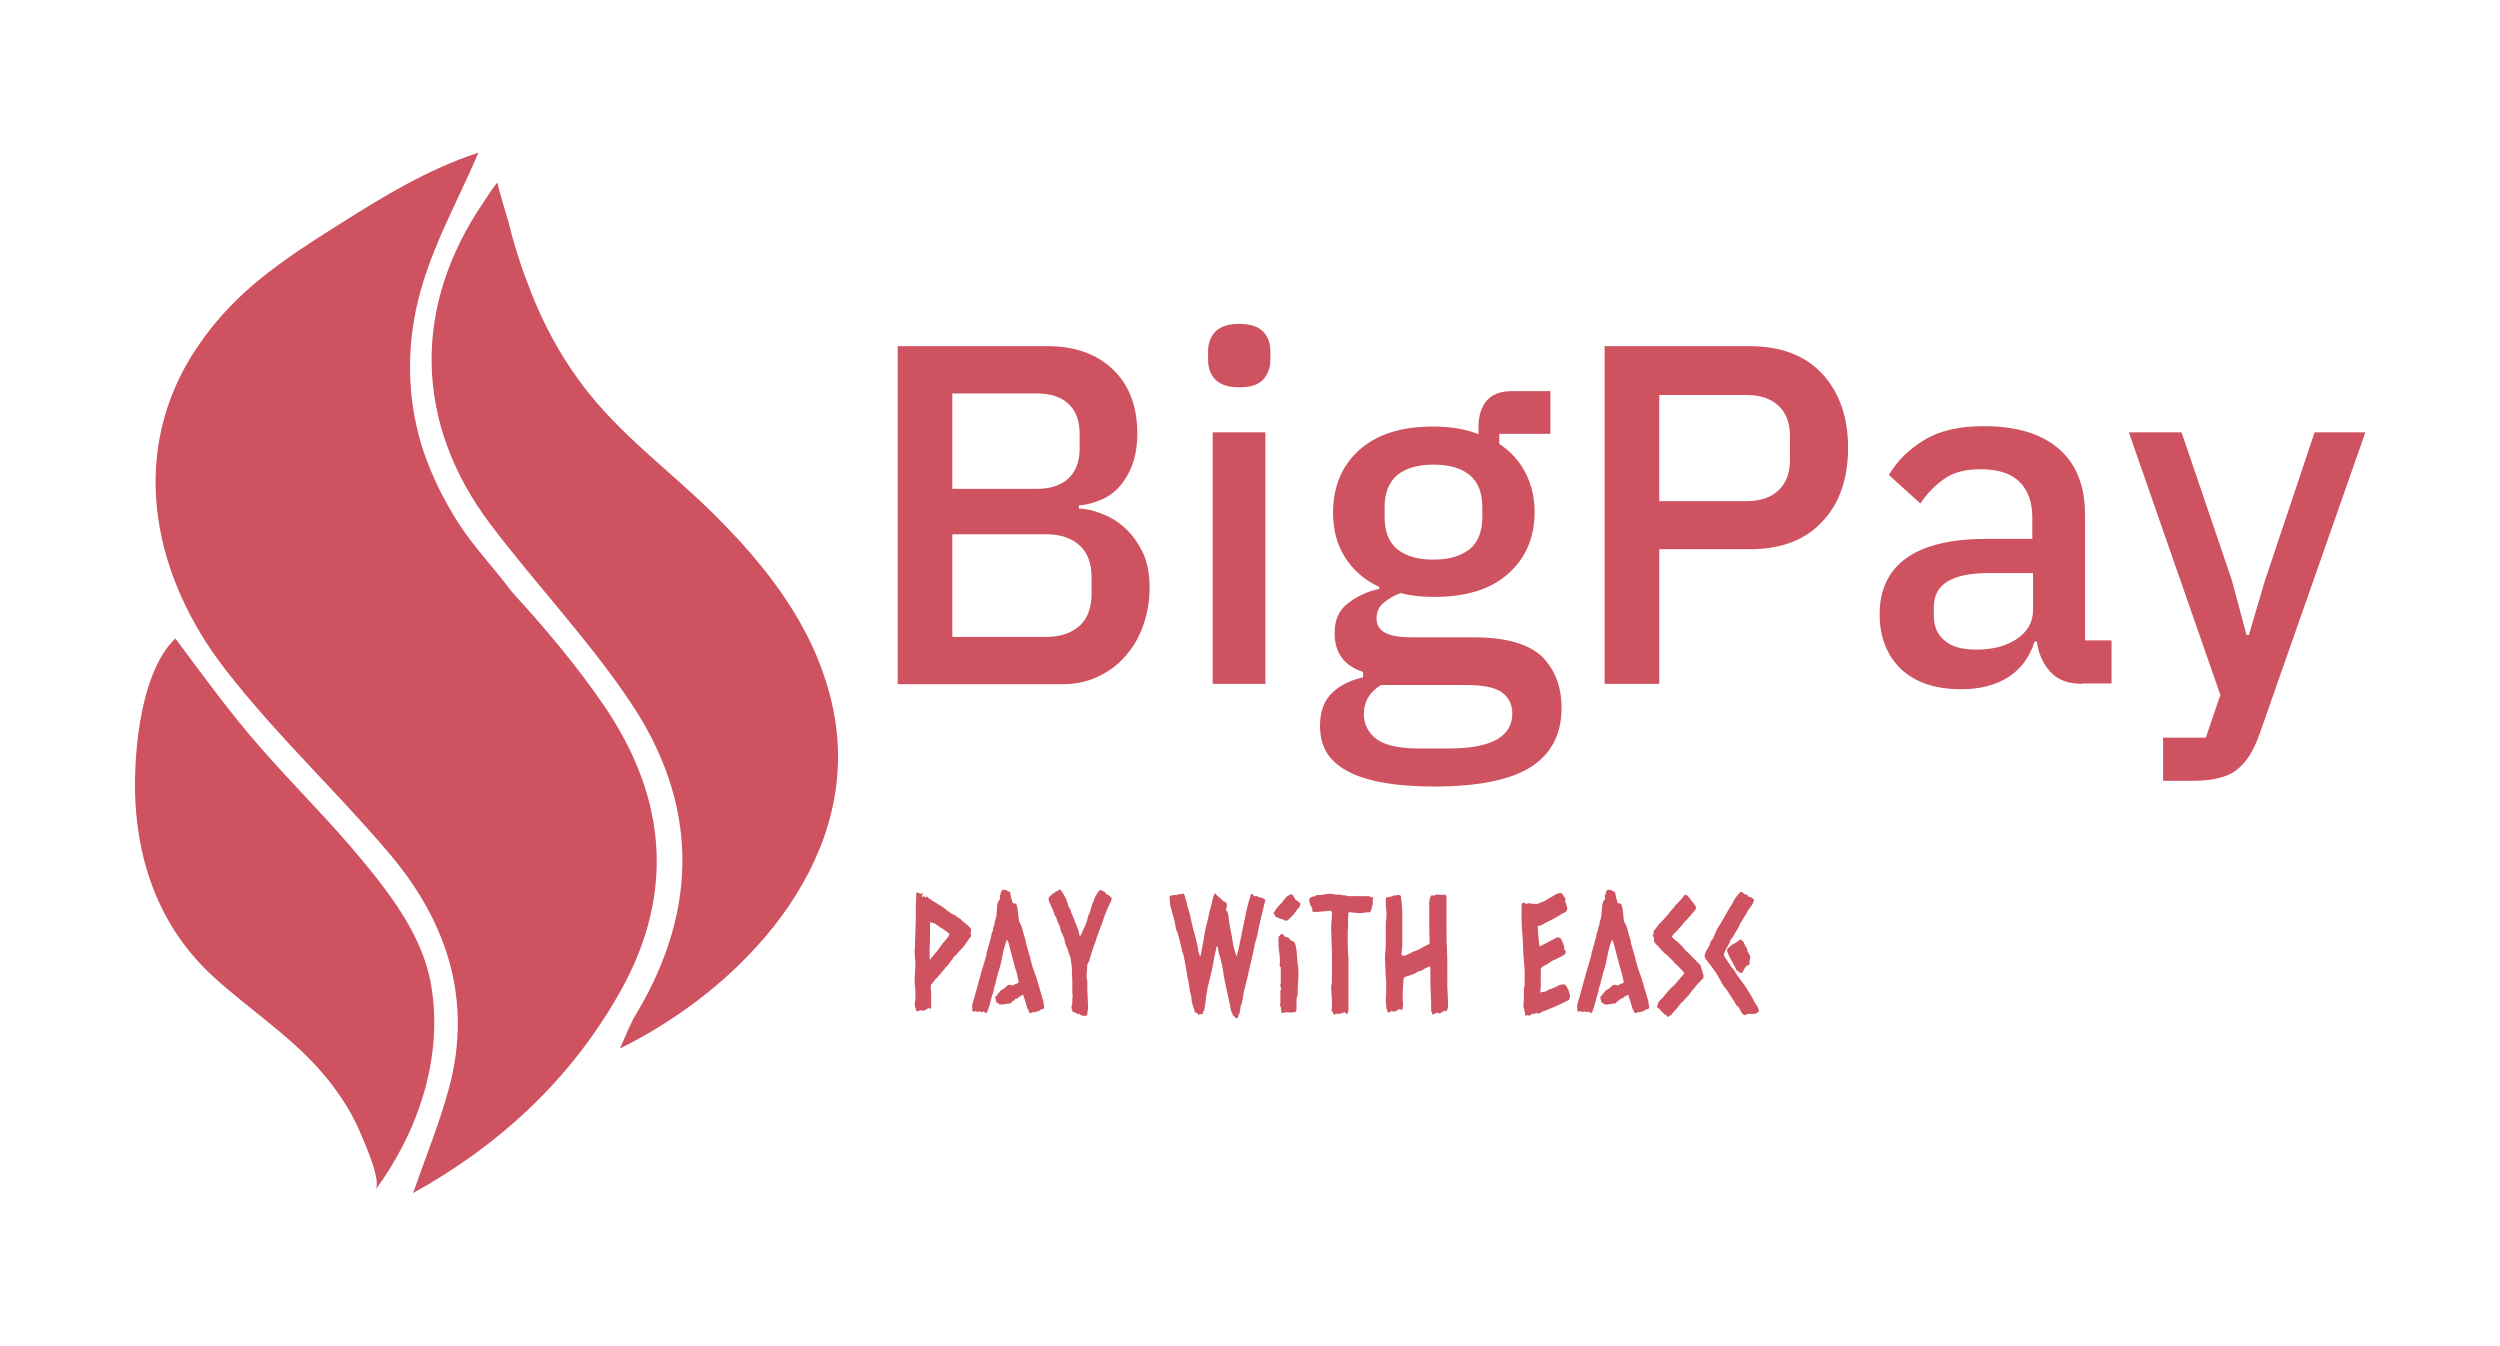 <?xml version="1.0" encoding="utf-8"?>
<!-- Generator: Adobe Illustrator 23.0.0, SVG Export Plug-In . SVG Version: 6.00 Build 0)  -->
<svg version="1.1" id="Layer_1" xmlns="http://www.w3.org/2000/svg" xmlns:xlink="http://www.w3.org/1999/xlink" x="0px" y="0px"
	 viewBox="0 0 65 35" style="enable-background:new 0 0 65 35;" xml:space="preserve">
<style type="text/css">
	.st0{fill:#CE5260;}
</style>
<g>
	<g>
		<path class="st0" d="M10.74,31.02c0.32-0.92,0.69-1.82,0.94-2.75c0.61-2.3-0.07-4.32-1.55-6.07c-1.38-1.63-2.96-3.1-4.26-4.78
			c-1.85-2.37-2.54-5.47-0.9-8.15c0.3-0.48,0.65-0.93,1.05-1.34C6.83,7.1,7.82,6.46,8.81,5.84c1.15-0.73,2.33-1.45,3.63-1.87
			c-0.58,1.36-1.33,2.64-1.63,4.11c-0.25,1.23-0.19,2.49,0.21,3.68c0.22,0.64,0.52,1.24,0.88,1.81c0.42,0.66,0.95,1.2,1.41,1.82
			c0.85,0.93,1.68,1.91,2.39,2.95c1.69,2.47,1.86,5.05,0.3,7.66C14.73,28.16,12.94,29.8,10.74,31.02z"/>
		<path class="st0" d="M14.85,9.6c0.15,0.22,0.31,0.44,0.48,0.65c1.01,1.25,2.34,2.19,3.45,3.34c1.12,1.14,2.14,2.46,2.65,3.99
			c0.13,0.38,0.23,0.78,0.29,1.18c0.57,3.75-2.47,6.96-5.6,8.5c0.14-0.31,0.26-0.64,0.44-0.93c1.63-2.74,1.58-5.48-0.18-8.09
			c-1.09-1.62-2.45-3.05-3.63-4.61c-1.99-2.64-2.03-5.68-0.16-8.4c0.11-0.16,0.22-0.35,0.35-0.49c-0.03,0.03,0.27,0.98,0.28,1.03
			c0.13,0.53,0.29,1.06,0.49,1.57C14,8.14,14.38,8.9,14.85,9.6z"/>
		<path class="st0" d="M9.76,30.94c0.18-0.24-0.34-1.37-0.45-1.62c-0.24-0.53-0.57-1.01-0.95-1.45c-0.83-0.96-1.92-1.65-2.85-2.51
			c-1.21-1.12-1.83-2.6-1.97-4.23c-0.11-1.22,0.05-3.61,1.02-4.53c0.71,0.95,1.4,1.91,2.19,2.81c0.87,1,1.83,1.94,2.67,2.96
			c0.78,0.94,1.58,2.01,1.79,3.24C11.53,27.5,10.87,29.43,9.76,30.94z"/>
	</g>
	<g>
		<path class="st0" d="M23.98,23.32c0.01,0,0.02-0.01,0.02-0.01c0.01-0.01,0.01-0.01,0.02-0.01c0.01,0,0.01,0.01,0.02,0.02
			c0,0.01,0.01,0.02,0.02,0.02c0.01-0.01,0.01-0.01,0.02-0.02c0.01-0.01,0.01-0.01,0.02-0.01c0.02,0.01,0.04,0.02,0.04,0.04
			c0.01,0.01,0.02,0.01,0.03,0.02c0.01,0.01,0.02,0.01,0.03,0.01c0,0.01,0.01,0.02,0.02,0.02c0.01,0.01,0.01,0.01,0.02,0.02
			c0.02,0.01,0.05,0.02,0.09,0.05c0.04,0.02,0.07,0.04,0.09,0.06c0.02,0.01,0.05,0.03,0.07,0.04c0.02,0.01,0.04,0.03,0.07,0.05
			c0.02,0.01,0.04,0.03,0.06,0.05c0.02,0.02,0.04,0.03,0.07,0.04c0.02,0.03,0.05,0.05,0.08,0.06c0.03,0.01,0.06,0.02,0.09,0.05
			c0.02,0.01,0.04,0.03,0.06,0.04c0.02,0.02,0.04,0.03,0.06,0.04c0.01,0.01,0.02,0.02,0.03,0.03c0.01,0.01,0.02,0.02,0.03,0.03
			c0.05,0.03,0.07,0.05,0.08,0.07c0.01,0.01,0.02,0.01,0.03,0.02c0.01,0.01,0.03,0.02,0.04,0.04c0.01,0.01,0.03,0.02,0.04,0.04
			c0.01,0.01,0.02,0.02,0.02,0.04c-0.01,0.02-0.01,0.04-0.01,0.06c0,0.02,0,0.03-0.01,0.04c0.01,0.02,0.02,0.04,0.02,0.06
			c-0.01,0.03-0.03,0.06-0.06,0.08c-0.01,0.02-0.02,0.04-0.03,0.05c-0.01,0.01-0.02,0.03-0.03,0.05c-0.02,0.01-0.03,0.02-0.03,0.03
			c0,0.01-0.01,0.02-0.01,0.02c-0.04,0.06-0.08,0.1-0.12,0.14c-0.04,0.04-0.07,0.08-0.11,0.13c-0.02,0.01-0.04,0.03-0.06,0.05
			c-0.02,0.02-0.03,0.04-0.04,0.07c-0.02,0.02-0.04,0.04-0.05,0.06c-0.02,0.02-0.04,0.04-0.05,0.06c0,0.01-0.01,0.02-0.02,0.03
			c-0.01,0.01-0.02,0.02-0.02,0.03c-0.03,0.01-0.05,0.03-0.06,0.06c-0.02,0.02-0.04,0.05-0.06,0.06l-0.02,0.04
			c-0.01,0.01-0.02,0.01-0.03,0.03c-0.01,0.01-0.03,0.03-0.04,0.04c-0.01,0.02-0.02,0.03-0.03,0.04c-0.01,0.01-0.01,0.02-0.02,0.03
			c-0.01,0-0.02,0.01-0.03,0.02c-0.01,0.01-0.03,0.03-0.04,0.05c-0.01,0.02-0.03,0.03-0.04,0.05c-0.01,0.02-0.02,0.03-0.02,0.03
			l-0.03,0.03c0,0.07,0,0.15,0.01,0.22c0,0.08,0,0.15,0,0.22v0.14l-0.02,0.04c-0.01,0-0.02,0-0.03-0.01
			c-0.01-0.01-0.01-0.01-0.02-0.01c-0.01,0-0.02,0.01-0.03,0.02c-0.01,0.01-0.02,0.02-0.02,0.02c-0.02,0-0.03,0.01-0.04,0.01
			c-0.01,0.01-0.02,0.01-0.03,0.02c-0.01-0.01-0.03-0.01-0.04-0.01c-0.03,0.01-0.04,0.01-0.04,0c0-0.01,0-0.01-0.02-0.01
			c-0.02,0.02-0.03,0.03-0.03,0.03c-0.01,0-0.02,0-0.03,0c-0.01,0-0.02,0-0.03,0c-0.01-0.02-0.02-0.04-0.02-0.07
			c-0.01-0.02-0.02-0.05-0.03-0.07c0.01-0.03,0.01-0.05,0-0.06c0.01-0.03,0.02-0.06,0.02-0.1c0-0.04,0-0.07,0-0.11
			c0-0.02,0-0.04,0-0.06c0-0.02,0-0.04,0-0.05c0-0.03,0-0.07-0.01-0.1c0-0.03-0.01-0.07-0.01-0.11c0-0.08,0-0.17,0.01-0.25
			c0-0.08,0.01-0.17,0.01-0.25c0-0.05,0-0.09-0.01-0.14c0-0.05-0.01-0.1-0.01-0.14c0-0.03,0-0.06,0-0.08c0-0.03,0-0.05,0.01-0.08
			c0-0.13,0-0.25,0.01-0.37c0-0.12,0.01-0.23,0.01-0.35c0-0.04,0-0.07,0-0.11c0-0.03,0-0.07,0-0.11c0-0.02,0-0.04,0-0.06
			c0-0.02,0-0.04,0-0.06c0.01-0.09,0.01-0.17,0.01-0.26l0-0.07c0.01-0.02,0.02-0.02,0.04-0.02c0.03,0,0.04,0.01,0.06,0.03
			c0.02,0,0.03-0.01,0.05-0.01c0.01,0,0.03-0.01,0.04-0.01C23.95,23.29,23.97,23.3,23.98,23.32z M24.19,23.97c0,0.01,0,0.02,0,0.03
			c0,0.01,0,0.01-0.01,0.02c0,0.01,0,0.02,0,0.03c0,0.01,0,0.02,0,0.03c0,0.06,0,0.13,0,0.19c0,0.06,0,0.12,0,0.18l-0.01,0.22
			c0,0.01,0,0.03,0,0.05c0,0.02,0,0.03,0,0.05c0,0.01,0,0.03,0,0.04c0,0.01,0,0.03,0,0.04c0,0.04,0,0.07,0.01,0.11
			c0.01-0.01,0.02-0.01,0.02-0.03c0-0.01,0.01-0.02,0.02-0.03c0.05-0.06,0.1-0.12,0.15-0.18c0.05-0.06,0.09-0.13,0.14-0.19
			c0.04-0.05,0.08-0.09,0.11-0.13c0.03-0.03,0.05-0.07,0.07-0.12c-0.04-0.03-0.08-0.06-0.12-0.09c-0.04-0.03-0.09-0.06-0.13-0.08
			c0-0.01-0.01-0.01-0.02-0.02c-0.01-0.01-0.02-0.02-0.03-0.02c-0.01-0.01-0.02-0.01-0.03-0.02c-0.01-0.01-0.02-0.01-0.02-0.01
			c-0.02-0.02-0.04-0.04-0.07-0.04c-0.02,0-0.03,0-0.04-0.01c-0.01-0.01-0.02-0.01-0.02-0.02L24.19,23.97z"/>
		<path class="st0" d="M26.26,23.19c0.01,0.05,0.02,0.1,0.03,0.15c0.01,0.05,0.03,0.1,0.04,0.14c0.03,0.01,0.06,0.01,0.06,0.01
			c0.01,0,0.02,0.01,0.03,0.01c0.03,0.07,0.04,0.15,0.05,0.23c0.01,0.08,0.01,0.16,0.03,0.24c0.04,0.07,0.08,0.14,0.09,0.22
			c0.02,0.08,0.04,0.16,0.07,0.24c0.01,0.03,0.01,0.04,0.01,0.05c0,0.01,0,0.01,0,0.02c0.01,0.05,0.03,0.09,0.04,0.14
			c0.01,0.05,0.03,0.1,0.04,0.14c0.01,0.02,0.01,0.05,0.02,0.07c0.01,0.02,0.02,0.05,0.02,0.07c0.01,0.03,0.01,0.06,0.02,0.08
			c0.01,0.03,0.01,0.06,0.02,0.08c0.02,0.06,0.03,0.11,0.05,0.16c0.02,0.06,0.04,0.11,0.06,0.16c0.01,0.02,0.02,0.06,0.04,0.13
			c0.02,0.07,0.04,0.14,0.06,0.21c0.02,0.07,0.04,0.14,0.06,0.2c0.02,0.06,0.03,0.1,0.03,0.11c0,0.02,0,0.04,0.01,0.07
			c0,0.02,0.01,0.05,0.01,0.07c-0.01,0.03-0.02,0.04-0.03,0.05c-0.01,0-0.03,0-0.04,0c-0.01,0.01-0.02,0.01-0.03,0.02
			c-0.01,0.01-0.02,0.01-0.03,0.02c-0.01,0-0.01,0.01-0.02,0.01c0,0.01-0.01,0.01-0.02,0.01c-0.03,0-0.05,0-0.05,0.01
			c-0.01,0.01-0.02,0.01-0.04,0.01c-0.02-0.01-0.03-0.01-0.04,0c-0.01,0.01-0.01,0.01-0.02,0.01c-0.01,0.01-0.02,0.01-0.03,0.01
			s-0.02,0-0.03,0c0-0.01-0.01-0.02-0.01-0.03c0-0.01-0.01-0.02-0.02-0.04c-0.03-0.04-0.04-0.09-0.05-0.13
			c-0.01-0.04-0.02-0.07-0.03-0.1c-0.01-0.03-0.02-0.06-0.03-0.09c-0.01-0.03-0.02-0.06-0.03-0.09c-0.01,0.01-0.03,0.01-0.04,0.02
			c-0.01,0.01-0.02,0.02-0.03,0.03c-0.03,0-0.04,0-0.04,0.01c0,0.01,0,0.02-0.01,0.02c-0.01,0.01-0.02,0.01-0.03,0.02
			c-0.01,0.01-0.02,0.01-0.04,0c-0.01,0.01-0.02,0.03-0.03,0.04c-0.01,0.01-0.03,0.02-0.04,0.02c-0.02,0.02-0.04,0.04-0.06,0.06
			c-0.02,0.02-0.04,0.02-0.07,0.01c-0.03,0.01-0.06,0.02-0.1,0.02c-0.03,0.01-0.06,0.01-0.1,0.01c-0.04-0.01-0.06-0.03-0.07-0.04
			c-0.01-0.01-0.02-0.02-0.04-0.02c0-0.04,0-0.06-0.02-0.08c0-0.01,0-0.02,0-0.04c0-0.02,0-0.03,0.01-0.04
			c0.03-0.02,0.05-0.03,0.05-0.05c0-0.02,0.02-0.03,0.04-0.04c0-0.01,0.01-0.02,0.02-0.03c0.01-0.01,0.01-0.02,0.02-0.03
			c0.01-0.01,0.02-0.01,0.03-0.01c0.01,0,0.01-0.01,0.02-0.02c0.01,0,0.03-0.01,0.05-0.03c0.02-0.02,0.04-0.03,0.04-0.04
			c0.02-0.01,0.03-0.02,0.03-0.02c0-0.01,0.01-0.01,0.02-0.02c0.02,0,0.04,0,0.04-0.01c0.02,0.01,0.04,0.02,0.06,0.02
			c0.01,0,0.02,0,0.02,0c0.01,0,0.01,0,0.02,0c0.02-0.02,0.04-0.04,0.07-0.04c0.03-0.01,0.05-0.02,0.07-0.04
			c-0.01-0.02-0.01-0.05-0.02-0.08c0-0.03-0.01-0.06-0.02-0.08c0-0.04-0.01-0.07-0.02-0.1c-0.01-0.03-0.02-0.06-0.03-0.09
			c-0.03-0.12-0.06-0.23-0.09-0.34c-0.03-0.11-0.06-0.22-0.09-0.34c0-0.01-0.01-0.03-0.02-0.04c-0.01-0.02-0.01-0.03-0.02-0.04
			c-0.01,0.03-0.02,0.05-0.02,0.06c0,0,0,0.01-0.01,0.01c0,0.01,0,0.03-0.01,0.04c0,0.01-0.01,0.02-0.01,0.04
			c-0.01,0.02-0.01,0.05-0.02,0.07c-0.01,0.03-0.01,0.05-0.02,0.07c-0.01,0.05-0.02,0.1-0.03,0.15c-0.01,0.05-0.02,0.1-0.03,0.15
			c-0.02,0.09-0.05,0.17-0.07,0.25c-0.02,0.08-0.05,0.17-0.07,0.25c0,0.04-0.01,0.07-0.02,0.09s-0.01,0.04-0.02,0.06
			c-0.01,0.02-0.01,0.04-0.01,0.06c0,0.02-0.01,0.03-0.01,0.05c-0.03,0.09-0.06,0.18-0.08,0.27c-0.02,0.09-0.05,0.18-0.08,0.26
			c-0.01,0.01-0.02,0.01-0.02,0.02c-0.01,0.01-0.01,0.01-0.02,0.01c-0.02,0-0.03-0.01-0.03-0.02c0-0.01-0.01-0.02-0.02-0.02
			c-0.01,0-0.02,0-0.02,0.01c-0.01,0-0.01,0.01-0.02,0.01c-0.01-0.01-0.02-0.01-0.04-0.01c-0.01,0-0.03-0.01-0.03-0.02
			c-0.02,0.01-0.03,0.02-0.05,0.02c-0.02,0-0.04-0.01-0.06-0.02c-0.01,0.01-0.03,0.01-0.04,0.01c-0.01,0-0.01,0-0.02,0
			c-0.01,0-0.02-0.01-0.02-0.01c0-0.01,0-0.02,0-0.03c0-0.01,0-0.02,0-0.04c0-0.03,0-0.05-0.01-0.06c0.04-0.14,0.08-0.28,0.12-0.43
			c0.04-0.14,0.08-0.29,0.12-0.44c0.02-0.07,0.04-0.14,0.06-0.2c0.02-0.07,0.04-0.13,0.06-0.2c0.01-0.04,0.02-0.07,0.02-0.11
			c0.01-0.03,0.02-0.07,0.03-0.1c0.02-0.07,0.04-0.14,0.06-0.22c0.02-0.07,0.04-0.15,0.05-0.22c0.01-0.01,0.01-0.02,0.02-0.03
			c0-0.01,0.01-0.02,0.01-0.04l0-0.05c0.02-0.03,0.03-0.05,0.03-0.07s0.01-0.04,0.01-0.06c0.01-0.03,0.02-0.07,0.03-0.11
			c0.01-0.04,0.02-0.07,0.02-0.11c0-0.04,0.01-0.09,0.01-0.15c0-0.06,0.01-0.1,0.02-0.14c0-0.01,0.01-0.02,0.01-0.02
			c0,0,0.01-0.01,0.01-0.03c0-0.01,0.01-0.01,0.02-0.02c0.01-0.01,0.01-0.01,0.01-0.02c0.01-0.02,0.02-0.04,0.01-0.06
			c0-0.02-0.01-0.03-0.01-0.05c0.02-0.01,0.03-0.03,0.03-0.04c0-0.01,0-0.02,0-0.03c0-0.01,0.01-0.03,0.02-0.04
			c0.01-0.01,0.02-0.03,0.03-0.04c0.01,0,0.03,0,0.04,0.01c0.01,0,0.03,0,0.04,0C26.21,23.17,26.23,23.19,26.26,23.19L26.26,23.19z"
			/>
		<path class="st0" d="M28.9,23.4c-0.03,0.06-0.05,0.12-0.09,0.19c-0.03,0.07-0.06,0.14-0.08,0.19c-0.01,0.02-0.01,0.04-0.02,0.06
			c-0.01,0.02-0.01,0.04-0.02,0.06c-0.01,0.04-0.03,0.08-0.04,0.12c-0.02,0.04-0.03,0.08-0.05,0.12c-0.02,0.06-0.04,0.11-0.06,0.17
			c-0.02,0.06-0.04,0.11-0.06,0.18c-0.02,0.06-0.04,0.1-0.05,0.14c-0.01,0.04-0.03,0.08-0.04,0.12c-0.01,0.04-0.03,0.08-0.04,0.12
			c-0.01,0.04-0.02,0.08-0.03,0.11c-0.02,0.04-0.04,0.08-0.05,0.1c0,0.05-0.01,0.1-0.01,0.15c0,0.05-0.01,0.1-0.01,0.15
			c0,0.02,0,0.05,0.01,0.07c0,0.02,0.01,0.05,0.01,0.07c0,0.04,0,0.07,0,0.11c0,0.03,0,0.07,0,0.11c0,0.07,0.01,0.14,0.01,0.2
			c0,0.07,0.01,0.14,0.01,0.21c0,0.05,0,0.09-0.01,0.13c-0.01,0.03-0.01,0.07-0.01,0.11c-0.01,0.01-0.01,0.01-0.02,0.01
			c-0.01,0-0.02,0.01-0.02,0.01c-0.03,0-0.04,0-0.05,0c-0.01,0-0.02,0-0.02,0.01c-0.02-0.02-0.03-0.02-0.03-0.02c0,0,0,0-0.01,0
			c-0.03-0.01-0.04-0.02-0.04-0.02c0-0.01-0.01-0.01-0.01-0.02c-0.03,0-0.05,0-0.06,0.01c-0.01-0.01-0.01-0.01-0.02-0.02
			c0-0.01-0.01-0.01-0.02-0.02c-0.02,0-0.04-0.01-0.05-0.01c-0.01,0-0.03-0.01-0.03-0.01c-0.01-0.02-0.01-0.04-0.02-0.06
			c-0.01-0.02-0.01-0.04-0.01-0.07c0-0.02,0-0.04,0.01-0.06c0-0.02,0.01-0.04,0.01-0.06c0-0.01,0-0.03,0-0.04c0-0.01,0-0.02,0-0.04
			c0-0.01,0-0.03,0.01-0.05c-0.01-0.06-0.01-0.13-0.01-0.2c0-0.07,0-0.14,0-0.2c0-0.06,0-0.12-0.01-0.18c0-0.04,0-0.06,0-0.08
			c0-0.02,0-0.03,0-0.05c0-0.01,0-0.03,0-0.04c0-0.02,0-0.03,0-0.04c0,0,0-0.02-0.01-0.04c0-0.03-0.01-0.05-0.01-0.08
			c0-0.03-0.01-0.06-0.01-0.08c0-0.03-0.01-0.04-0.01-0.05c-0.02-0.05-0.04-0.1-0.05-0.14c-0.01-0.04-0.02-0.08-0.04-0.11
			c-0.01-0.02-0.02-0.04-0.03-0.07c-0.01-0.02-0.02-0.05-0.02-0.07c0-0.01-0.01-0.03-0.01-0.05c0-0.02-0.01-0.03-0.01-0.05
			c-0.01-0.02-0.02-0.05-0.03-0.07c-0.01-0.03-0.02-0.05-0.03-0.06c-0.01-0.02-0.02-0.05-0.03-0.07c-0.01-0.02-0.01-0.04-0.01-0.06
			c-0.01-0.03-0.02-0.06-0.03-0.09c-0.01-0.03-0.03-0.05-0.04-0.08c-0.01-0.02-0.01-0.03-0.02-0.05c0-0.01-0.01-0.03-0.01-0.04
			c0-0.01-0.01-0.02-0.02-0.04c-0.01-0.02-0.02-0.03-0.03-0.04c0-0.02-0.01-0.05-0.02-0.07c-0.01-0.02-0.02-0.04-0.02-0.07
			c-0.01-0.02-0.02-0.04-0.04-0.06c-0.01-0.04-0.02-0.08-0.04-0.11c-0.02-0.03-0.03-0.07-0.04-0.11c0.01-0.06,0.04-0.09,0.08-0.11
			c0.02-0.03,0.04-0.05,0.04-0.05c0,0,0.01,0,0.03,0c0.01-0.01,0.03-0.03,0.04-0.04c0.01-0.01,0.03-0.01,0.05-0.01
			c0-0.01,0.01-0.02,0.02-0.03c0.01-0.01,0.02-0.01,0.03-0.01c0.01,0,0.03,0.01,0.04,0.02c0.01,0.02,0.02,0.03,0.03,0.04
			c0.02,0.04,0.04,0.08,0.06,0.11c0.02,0.04,0.04,0.07,0.05,0.11c0.02,0.04,0.03,0.08,0.04,0.12c0.01,0.04,0.03,0.08,0.06,0.11
			c0.01,0.06,0.03,0.11,0.05,0.15c0.02,0.05,0.04,0.1,0.06,0.15c0.01,0.03,0.02,0.07,0.04,0.1c0.01,0.03,0.03,0.07,0.04,0.1
			c0.01,0.02,0.01,0.03,0.02,0.05c0,0.02,0.01,0.03,0.01,0.05c0,0.01,0.01,0.03,0.01,0.05c0,0.02,0.01,0.04,0.02,0.05
			c0.02-0.02,0.03-0.04,0.04-0.07c0.02-0.04,0.03-0.07,0.05-0.11c0.02-0.03,0.03-0.07,0.05-0.11c0.02-0.04,0.03-0.07,0.04-0.11
			c0.01-0.04,0.02-0.08,0.03-0.12c0-0.01,0.01-0.03,0.02-0.04c0.01-0.01,0.01-0.03,0.02-0.05c0.01-0.02,0.01-0.03,0.02-0.05
			c0-0.02,0.01-0.03,0.01-0.05c0.02-0.05,0.03-0.1,0.05-0.15c0.02-0.05,0.04-0.1,0.06-0.15c0-0.01,0.01-0.02,0.02-0.04
			c0.01-0.02,0.02-0.03,0.03-0.05c0.01-0.02,0.02-0.03,0.03-0.05c0.01-0.01,0.02-0.02,0.02-0.03c0-0.01,0.01-0.01,0.02-0.01
			c0.01,0,0.02,0,0.03-0.01c0.02,0,0.04,0.01,0.04,0.02c0.03,0.01,0.05,0.02,0.06,0.03c0.01,0.01,0.02,0.02,0.03,0.04
			c0.03,0.03,0.06,0.04,0.08,0.05c0.02,0,0.03,0.02,0.04,0.04c0.03,0.02,0.04,0.03,0.04,0.04C28.89,23.38,28.89,23.39,28.9,23.4z"/>
		<path class="st0" d="M32.59,23.28c0.01,0.02,0.02,0.03,0.04,0.02c0.01,0,0.03,0,0.05,0l0.04,0.02c0.01,0,0.02,0.01,0.03,0.01
			c0.01,0,0.01,0.01,0.02,0.01c0.02,0,0.05,0,0.08,0.02c0.03,0.02,0.05,0.03,0.05,0.04c-0.03,0.12-0.06,0.23-0.08,0.34
			c-0.03,0.11-0.06,0.22-0.08,0.33c-0.01,0.02-0.01,0.06-0.02,0.09c-0.01,0.04-0.02,0.08-0.02,0.12c-0.01,0.04-0.02,0.08-0.03,0.11
			c-0.01,0.03-0.02,0.06-0.02,0.08l-0.02,0.06c-0.04,0.2-0.08,0.39-0.13,0.59c-0.04,0.19-0.09,0.39-0.14,0.59
			c-0.02,0.06-0.03,0.13-0.04,0.2c-0.01,0.07-0.02,0.13-0.04,0.2c-0.02,0.03-0.03,0.06-0.03,0.09c0,0.02,0,0.05-0.01,0.07
			c0,0.02-0.01,0.05-0.01,0.07c-0.01,0.02-0.02,0.04-0.03,0.05c0,0.02,0,0.04-0.01,0.05c-0.01,0.01-0.01,0.02-0.02,0.04
			c-0.02,0-0.04-0.01-0.06-0.03c-0.02-0.02-0.04-0.04-0.05-0.05c-0.01-0.02-0.02-0.05-0.03-0.07C32.01,26.29,32,26.26,32,26.24
			c-0.02-0.11-0.04-0.22-0.07-0.33c-0.02-0.11-0.05-0.22-0.07-0.33c0-0.01,0-0.02-0.01-0.04c0-0.02-0.01-0.04-0.01-0.06
			c0-0.02-0.01-0.04-0.01-0.06c0-0.02-0.01-0.03-0.01-0.03c-0.01-0.1-0.03-0.21-0.05-0.31s-0.05-0.2-0.08-0.3
			c0-0.02,0-0.03-0.01-0.05c0-0.02-0.01-0.03-0.01-0.05c0-0.01-0.01-0.02-0.01-0.04c0-0.02-0.01-0.03-0.02-0.03
			c-0.01,0-0.02,0.01-0.02,0.02c0,0.02,0,0.03,0,0.05c-0.02,0.06-0.03,0.12-0.04,0.16c-0.01,0.04-0.01,0.08-0.02,0.12
			c-0.01,0.03-0.02,0.07-0.02,0.11c-0.01,0.01-0.01,0.03-0.01,0.05c0,0.02-0.01,0.04-0.01,0.05c-0.04,0.18-0.08,0.34-0.12,0.5
			c0,0.02-0.01,0.04-0.01,0.06c0,0.02-0.01,0.04-0.01,0.06c-0.01,0.07-0.03,0.14-0.03,0.21c-0.01,0.07-0.02,0.14-0.03,0.21
			c0,0.02-0.01,0.04-0.01,0.05c0,0.01-0.01,0.01-0.01,0.02c0,0-0.01,0-0.01,0.01c0,0-0.01,0.01-0.01,0.01
			c-0.01,0.02-0.01,0.04-0.01,0.04c0,0.01,0.01,0.01,0.01,0.02c0,0.01-0.01,0.01-0.02,0.01c-0.01,0-0.02,0-0.03,0
			c-0.02-0.01-0.03-0.01-0.04,0c-0.01,0.01-0.02,0.02-0.03,0.02c-0.01-0.01-0.01-0.03-0.02-0.04c-0.01-0.01-0.02-0.01-0.02-0.01
			c-0.02-0.01-0.04-0.02-0.04-0.02c-0.01,0-0.01-0.01-0.02-0.01c0-0.04-0.01-0.07-0.03-0.11c-0.01-0.03-0.02-0.07-0.03-0.1
			c-0.01-0.04-0.02-0.08-0.02-0.12c0-0.04-0.01-0.08-0.02-0.12c0-0.02-0.01-0.04-0.02-0.07c-0.01-0.03-0.01-0.05-0.01-0.07
			c0-0.03-0.01-0.05-0.01-0.07c0-0.01,0-0.02-0.01-0.03c0-0.04-0.01-0.09-0.02-0.15c-0.02-0.06-0.03-0.11-0.03-0.15
			c-0.03-0.16-0.05-0.31-0.08-0.45c0-0.02-0.01-0.04-0.02-0.06c-0.01-0.02-0.01-0.04-0.02-0.06c-0.01-0.04-0.02-0.08-0.03-0.13
			c-0.01-0.04-0.02-0.09-0.03-0.13c-0.01-0.04-0.02-0.07-0.03-0.11c-0.01-0.03-0.02-0.07-0.03-0.11c0-0.02-0.01-0.03-0.02-0.05
			c-0.01-0.02-0.01-0.03-0.02-0.05c-0.01-0.04-0.02-0.07-0.02-0.11c-0.01-0.03-0.01-0.07-0.02-0.1c-0.02-0.07-0.04-0.15-0.06-0.22
			c-0.02-0.07-0.04-0.15-0.06-0.22c0-0.02,0-0.03,0-0.04c0-0.01,0-0.02,0-0.04c0-0.01-0.01-0.02-0.01-0.04c0-0.01,0-0.03,0-0.04
			v-0.06c0.01-0.01,0.03-0.01,0.06-0.02c0.03-0.01,0.04-0.01,0.06-0.01c0.03,0,0.05,0,0.07,0c0.01,0,0.03-0.01,0.03-0.02
			c0.01,0,0.01,0,0.02,0c0.01,0,0.01,0,0.02,0c0.03-0.01,0.04-0.01,0.05,0c0.01,0,0.02-0.01,0.02-0.01c0-0.01,0.01-0.01,0.02-0.01
			c0,0,0.01,0.01,0.02,0.02c0.01,0.01,0.01,0.02,0.02,0.03c0,0.01,0.01,0.03,0.01,0.04c0,0.01,0.01,0.03,0.01,0.04
			c0.01,0.04,0.03,0.09,0.04,0.14c0.01,0.05,0.02,0.1,0.04,0.15c0.01,0.03,0.02,0.06,0.03,0.1c0.01,0.03,0.01,0.07,0.02,0.1
			c0,0.01,0.01,0.03,0.01,0.04c0,0.01,0.01,0.03,0.01,0.04c0.01,0.03,0.01,0.06,0.02,0.09c0.01,0.03,0.02,0.06,0.02,0.09
			c0.03,0.1,0.05,0.19,0.08,0.29c0.02,0.1,0.05,0.19,0.06,0.29c0,0.03,0.01,0.06,0.02,0.09c0.01,0.04,0.02,0.06,0.03,0.09
			c0.01-0.01,0.02-0.02,0.02-0.05c0-0.02,0.01-0.04,0.01-0.05c0-0.02,0.01-0.03,0.01-0.05c0-0.02,0.01-0.03,0.01-0.05
			c0.01-0.04,0.01-0.07,0.02-0.11c0.01-0.03,0.01-0.07,0.02-0.11c0.01-0.06,0.02-0.12,0.03-0.18c0.01-0.06,0.02-0.12,0.04-0.19
			c0.01-0.04,0.02-0.08,0.03-0.12c0.01-0.04,0.02-0.08,0.03-0.12c0-0.02,0.01-0.04,0.01-0.06c0-0.02,0.01-0.04,0.01-0.06
			c0.01-0.02,0.01-0.04,0.02-0.07c0.01-0.02,0.01-0.04,0.02-0.07c0.02-0.05,0.03-0.11,0.04-0.17c0.01-0.06,0.03-0.11,0.05-0.16
			c0-0.01,0.01-0.01,0.01-0.01c0,0,0.01-0.01,0.02-0.01c0.02,0.02,0.03,0.04,0.04,0.05c0.01,0.01,0.02,0.02,0.03,0.02
			c0.01,0.01,0.02,0.02,0.02,0.03c0,0.01,0.01,0.02,0.03,0.01c0.01,0.01,0.01,0.01,0.02,0.02c0,0.01,0.01,0.02,0.02,0.02
			c0.01,0.02,0.01,0.04,0.02,0.03c0,0,0.01,0,0.01,0c0,0.01,0.02,0.02,0.04,0.03c0.02,0.01,0.04,0.02,0.05,0.02
			c0,0.01,0,0.02,0.01,0.03c0,0.01,0.01,0.02,0.01,0.03c0,0.01,0,0.04-0.01,0.07c-0.01,0.03-0.01,0.06-0.02,0.08
			c0.01,0.01,0.02,0.01,0.02,0.01c0,0,0.01,0,0.01,0c0.02,0.05,0.04,0.1,0.04,0.15c0.01,0.06,0.01,0.11,0.02,0.15
			c0,0.02,0.01,0.04,0.01,0.06c0,0.02,0.01,0.04,0.01,0.06c0.01,0.06,0.02,0.11,0.03,0.16c0.01,0.05,0.02,0.11,0.03,0.16
			c0,0.01,0,0.03,0.01,0.05c0,0.02,0,0.04,0.01,0.08c0.01,0.04,0.02,0.08,0.03,0.12c0.01,0.04,0.02,0.08,0.03,0.11
			c0.01,0.04,0.02,0.06,0.03,0.08c0.01-0.01,0.02-0.03,0.02-0.06c0-0.03,0.01-0.05,0.02-0.07c0.03-0.15,0.06-0.29,0.09-0.43
			c0.03-0.14,0.06-0.29,0.09-0.44c0.02-0.1,0.04-0.19,0.06-0.28s0.05-0.18,0.08-0.28c0-0.01,0.01-0.03,0.01-0.05
			c0.03-0.01,0.05-0.01,0.06,0.01L32.59,23.28z"/>
		<path class="st0" d="M33.81,23.51c0,0.02-0.01,0.04-0.02,0.06s-0.03,0.03-0.04,0.05c-0.02,0.02-0.04,0.05-0.06,0.08
			c-0.02,0.03-0.04,0.05-0.06,0.08c-0.01,0.01-0.02,0.03-0.04,0.04c-0.02,0.02-0.03,0.04-0.05,0.05c-0.02,0.02-0.03,0.03-0.05,0.05
			c-0.02,0.01-0.03,0.02-0.04,0.02c-0.02,0-0.04-0.01-0.07-0.02c-0.03-0.02-0.05-0.03-0.07-0.03c-0.02,0-0.03,0-0.04-0.01
			c-0.01,0-0.02-0.01-0.04-0.02c-0.04-0.01-0.07-0.03-0.08-0.05c-0.01-0.02-0.02-0.05-0.04-0.07c0-0.01,0-0.02,0.01-0.02
			c0.01,0,0.01-0.01,0.02-0.02c0.02-0.04,0.04-0.07,0.06-0.09c0.02-0.02,0.03-0.05,0.06-0.07c0.04-0.04,0.08-0.08,0.11-0.13
			c0.04-0.04,0.07-0.09,0.11-0.12c0.02,0,0.03-0.01,0.04-0.02c0.01-0.01,0.02-0.02,0.04-0.02c0.02,0,0.03,0.01,0.05,0.02
			c0.01,0.01,0.02,0.03,0.03,0.05c0.01,0.02,0.02,0.04,0.03,0.05c0.01,0.02,0.02,0.03,0.04,0.04c0.02,0.01,0.04,0.03,0.07,0.05
			C33.79,23.47,33.81,23.49,33.81,23.51z M33.34,24.28c0.02,0.01,0.03,0.03,0.04,0.04c0.01,0.02,0.02,0.03,0.04,0.04
			c0.01,0.01,0.03,0.01,0.04,0.01s0.03,0,0.04,0.01c0.01,0.01,0.02,0.01,0.02,0.02c0,0.01,0.01,0.02,0.01,0.02
			c0.01,0.01,0.03,0.03,0.06,0.04c0.03,0.01,0.05,0.02,0.06,0.04c0.02,0.02,0.03,0.06,0.04,0.09c0.01,0.04,0.01,0.08,0.02,0.12
			c0,0.04,0.01,0.09,0.01,0.13c0,0.04,0.01,0.08,0.01,0.11c0,0.06,0.01,0.13,0.02,0.19c0.01,0.06,0.01,0.12,0.01,0.19
			c0,0.06,0,0.13-0.01,0.19c0,0.07-0.01,0.13-0.01,0.19c0,0.03,0,0.07,0,0.12c0,0.05-0.01,0.09-0.03,0.12c0,0.01,0,0.03,0,0.06v0.13
			c0,0.02,0,0.03,0,0.05c0,0.02,0,0.03,0,0.05c0,0.03-0.01,0.05-0.02,0.07c-0.01,0-0.01,0-0.02,0s-0.02,0-0.02,0
			c-0.03,0-0.04,0.01-0.06,0.02c-0.03,0-0.05-0.01-0.07-0.01c-0.02,0-0.05,0-0.07,0c-0.04,0-0.08,0.01-0.13,0.02
			c-0.01-0.03-0.01-0.06-0.01-0.09c0-0.03,0-0.06-0.02-0.08c0-0.01,0-0.02-0.01-0.02c0-0.01,0-0.01,0-0.02
			c0.01-0.03,0.01-0.06,0.01-0.07s0-0.03,0-0.04c0-0.04,0-0.08,0-0.12c0-0.04,0-0.08,0-0.12c0-0.01,0-0.03,0.01-0.04
			c0-0.01,0.01-0.02,0.01-0.04c0-0.01,0-0.02-0.01-0.03c0-0.01-0.01-0.01-0.01-0.02c0-0.01,0-0.02,0-0.04c0-0.02,0-0.03,0.01-0.04
			c0-0.02,0-0.04,0-0.06s0-0.04,0-0.06c0-0.04,0-0.09,0-0.13c0-0.04,0-0.09,0-0.13c0-0.02,0-0.03,0-0.04c0-0.01,0-0.01-0.01-0.01
			c0,0-0.01,0-0.01-0.01c0,0-0.01-0.01-0.01-0.01c0.01-0.12,0.01-0.24-0.01-0.36c-0.02-0.12-0.02-0.24-0.02-0.37
			c0-0.02,0-0.03,0.01-0.04c0-0.01,0.01-0.02,0.02-0.02c0.01-0.01,0.01-0.01,0.02-0.02c0.01-0.01,0.01-0.02,0.01-0.03
			C33.31,24.29,33.32,24.29,33.34,24.28z"/>
		<path class="st0" d="M35.7,23.37c0,0.01-0.01,0.02-0.01,0.03c0,0.01,0,0.02,0,0.04c0,0.03,0,0.05,0,0.05s0.01,0,0.01,0.01
			l-0.02,0.04c0,0.02,0,0.03-0.01,0.05c-0.01,0.01-0.01,0.03-0.01,0.05c-0.01,0.01-0.01,0.03-0.02,0.04
			c-0.01,0.01-0.01,0.03-0.03,0.04h-0.04c-0.03,0-0.05,0-0.08,0.01c-0.03,0-0.06,0.01-0.08,0.01c0,0-0.01,0-0.02,0
			c-0.01,0-0.01,0-0.02,0c0,0-0.01,0-0.02,0c-0.01,0-0.01,0-0.02,0c-0.03,0-0.07,0-0.1-0.01c-0.03,0-0.07-0.01-0.11-0.01
			c-0.01,0-0.02,0-0.03,0c-0.01,0-0.02,0-0.03,0c0,0.05,0,0.09-0.01,0.14c0,0.05,0,0.1,0,0.15c0,0.01,0,0.03,0,0.04
			c0,0.02,0,0.03,0,0.04c0,0.04,0,0.07-0.01,0.1c0,0.03,0,0.07,0,0.1c0,0.08,0,0.15,0,0.23c0,0.08,0,0.16,0.01,0.24
			c0,0.04,0,0.08,0.01,0.12c0,0.04,0,0.08,0,0.12c0,0.09,0,0.19,0,0.28c0,0.09,0,0.18,0,0.28c0,0.03,0,0.06,0,0.08
			c0,0.03,0,0.05,0,0.08c0,0.06,0,0.13,0,0.19c0,0.06,0,0.13,0,0.19c0,0.03,0,0.06,0,0.09c0,0.03,0,0.06,0,0.09
			c-0.01,0.02-0.02,0.04-0.02,0.06c0,0.02-0.02,0.02-0.04,0.02c-0.02-0.01-0.02-0.01-0.02-0.02c0-0.01,0-0.01-0.01-0.02
			c-0.02,0-0.04,0-0.05,0.01c-0.01,0.01-0.02,0.01-0.04,0.02c-0.01,0-0.01,0-0.02,0c-0.01,0-0.02,0-0.02,0c0,0-0.01,0-0.01,0.01
			c0,0-0.01,0.01-0.03,0.01c-0.01,0-0.02,0-0.02-0.01s-0.01-0.01-0.02-0.01c-0.01,0.01-0.02,0.01-0.04,0.02
			c-0.01,0-0.03,0.01-0.04,0.01c-0.01-0.01-0.02-0.02-0.02-0.03c0-0.01,0-0.02-0.01-0.03c0-0.01-0.01-0.01-0.01-0.02
			c-0.01-0.01-0.01-0.02-0.02-0.02c0-0.04,0.01-0.07,0.01-0.1c0-0.03,0-0.06,0-0.1c0-0.07,0-0.14-0.01-0.21
			c0-0.07-0.01-0.14-0.01-0.21c0-0.02,0-0.05,0.01-0.07s0.01-0.05,0.01-0.08c0-0.02-0.01-0.04,0-0.04c0,0,0-0.01,0-0.01
			c0-0.02,0-0.03,0-0.05c0-0.02,0-0.03,0-0.05c0-0.03,0-0.07,0-0.1c0-0.03,0-0.07,0-0.1c0-0.01,0-0.03,0-0.04c0-0.02,0-0.03,0-0.04
			c0-0.02,0-0.05,0-0.08c0-0.03,0-0.05,0-0.08c0-0.13,0-0.26-0.01-0.39c0-0.13-0.01-0.26-0.01-0.39c0-0.07,0-0.13,0.01-0.2
			c0.01-0.06,0.01-0.13,0.01-0.2c0-0.01,0-0.02-0.01-0.03c0-0.01-0.01-0.02-0.01-0.03c-0.01,0-0.02,0-0.03,0c-0.01,0-0.02,0-0.03,0
			c-0.03,0-0.05,0-0.07,0.01c-0.04,0-0.09,0.01-0.13,0.01c-0.04,0-0.08,0.01-0.12,0.01c-0.03,0-0.04,0-0.05,0c-0.01,0-0.01,0-0.02,0
			c-0.02,0-0.03-0.01-0.04-0.02v-0.05c-0.01-0.03-0.02-0.05-0.02-0.05c0,0,0-0.01,0-0.01c0-0.01-0.01-0.02-0.02-0.03
			c-0.01-0.01-0.02-0.03-0.02-0.05c0-0.02-0.01-0.04-0.01-0.05c-0.01-0.01-0.01-0.02-0.01-0.03c0-0.02,0-0.04,0.01-0.07
			c0.02-0.01,0.04-0.02,0.06-0.03c0.02-0.01,0.04-0.01,0.07-0.02c0.01-0.01,0.03-0.01,0.04-0.02c0.01-0.01,0.02-0.01,0.04-0.01
			c0.02,0,0.03,0,0.05,0s0.03,0,0.05,0c0.03-0.01,0.07-0.02,0.11-0.02c0.04-0.01,0.07-0.01,0.11-0.01c0.03,0,0.06,0,0.1,0.01
			c0.03,0.01,0.06,0.01,0.09,0.01c0.04,0,0.07,0,0.11,0.01c0.03,0.01,0.07,0.01,0.11,0.01c0,0,0.01,0,0.02,0.01
			c0.01,0,0.02,0.01,0.04,0.01h0.33c0.02,0.01,0.03,0.01,0.04,0c0.01,0,0.02,0,0.02,0c0.02,0,0.04,0,0.05,0c0.02,0,0.03,0,0.05,0
			c0.02,0,0.03,0,0.04,0c0.02,0,0.04,0.01,0.05,0.02c0.02,0.01,0.03,0.01,0.06,0.01c0.01,0.01,0.02,0.02,0.02,0.03
			S35.69,23.36,35.7,23.37z"/>
		<path class="st0" d="M37.49,23.27c0.03-0.01,0.05-0.01,0.06-0.01c0.01,0,0.02,0,0.03,0.01c0.01,0.01,0.03,0.02,0.03,0.04
			c0,0.06,0,0.11,0,0.17c0,0.06,0,0.11,0,0.17c0,0.1,0,0.21,0,0.31c0,0.1,0,0.21,0,0.31c0,0.02,0.01,0.04,0,0.04c0,0,0,0.01,0,0.01
			c0,0.1,0,0.21,0.01,0.31c0,0.1,0.01,0.2,0.01,0.31v0.55c0,0.12,0,0.24,0.01,0.35c0.01,0.12,0.01,0.23,0.01,0.35
			c0,0.01-0.01,0.03-0.02,0.05c0,0.02-0.01,0.04-0.02,0.05c-0.02,0-0.04,0-0.06-0.01c-0.01,0-0.02,0-0.02,0.01
			c0,0.01-0.01,0.01-0.02,0.02c-0.02,0-0.03,0.01-0.04,0.02c-0.01,0.01-0.03,0.02-0.04,0.02c-0.01,0-0.03,0-0.04-0.01
			c-0.01,0-0.03-0.01-0.04-0.01c0,0-0.01,0-0.02,0.01c-0.01,0.01-0.02,0.02-0.02,0.02c-0.01,0-0.02,0-0.03,0.01
			c-0.01,0-0.02,0.01-0.03,0.01c-0.01-0.01-0.02-0.03-0.02-0.05s-0.01-0.04-0.02-0.04c0-0.01,0-0.03,0-0.05c0-0.02,0-0.03,0-0.05
			c0-0.11,0-0.22-0.01-0.32c0-0.11-0.01-0.22-0.01-0.32c0-0.05,0-0.09,0-0.14c0-0.05,0-0.09,0-0.14c0-0.02,0-0.05,0-0.07
			s0-0.05-0.01-0.07c-0.01,0-0.03,0-0.04,0.01c-0.01,0.01-0.02,0.01-0.03,0.01c-0.05,0.02-0.08,0.04-0.1,0.06
			c-0.01,0-0.03,0-0.03,0.01c-0.01,0.01-0.02,0.01-0.03,0.02c-0.02,0.01-0.04,0.01-0.05,0.01c-0.02,0-0.04,0.01-0.05,0.02
			c-0.01,0.01-0.02,0.01-0.03,0.02c-0.01,0.01-0.02,0.01-0.03,0.02c-0.03,0.01-0.05,0.02-0.08,0.03c-0.03,0.01-0.05,0.02-0.08,0.03
			c-0.03,0.01-0.05,0.01-0.07,0.02c-0.02,0.01-0.04,0.02-0.06,0.03c-0.02,0.13-0.02,0.25-0.03,0.37c0,0.12,0,0.23,0.01,0.35
			c0,0.02-0.01,0.04-0.01,0.06s0,0.04-0.01,0.05c-0.03,0.01-0.04,0.01-0.05,0c-0.01-0.01-0.02-0.01-0.03-0.02
			c-0.01,0-0.02,0.01-0.02,0.02c-0.01,0.01-0.01,0.02-0.02,0.02c-0.02,0-0.03,0-0.04,0.01c-0.01,0.01-0.02,0.02-0.03,0.02
			c-0.01,0-0.01,0-0.02,0c-0.01,0-0.01,0-0.02,0c-0.02,0-0.03,0-0.03-0.01c0-0.01,0-0.01-0.01-0.01c-0.01,0-0.02,0-0.02,0.01
			c0,0.01-0.01,0.02-0.02,0.02c-0.01,0.01-0.02,0.01-0.03,0.01c-0.01,0-0.02,0-0.03,0.01c-0.01-0.01-0.02-0.03-0.02-0.05
			c0-0.02-0.01-0.03-0.02-0.05c0-0.04-0.01-0.08-0.01-0.11c0-0.04-0.01-0.07-0.01-0.11c0-0.08,0.01-0.14,0.01-0.19
			c0-0.05,0-0.09,0-0.14c0-0.04,0-0.09,0-0.13c0-0.04,0-0.09-0.01-0.13c0-0.08-0.01-0.16-0.01-0.24c0-0.08-0.01-0.16-0.01-0.25
			c0-0.07,0-0.14,0.01-0.2c0.01-0.07,0.01-0.13,0.01-0.2c0-0.05,0-0.09,0-0.14s0-0.09,0-0.14c0-0.04,0-0.08,0-0.11
			c0-0.04,0-0.07,0-0.11c0-0.04,0-0.08,0.01-0.12c0-0.04,0.01-0.08,0.01-0.12c0-0.05,0-0.09-0.01-0.14c0-0.05-0.01-0.09-0.01-0.14
			c0-0.01,0-0.03,0-0.04c0-0.01,0-0.03,0-0.04c0-0.03,0-0.05,0-0.06c0-0.01,0.01-0.02,0.01-0.03c0.01,0,0.02-0.01,0.04-0.01
			c0.01-0.01,0.03-0.01,0.04,0c0.01-0.02,0.03-0.02,0.06-0.02c0.02,0,0.04-0.01,0.05-0.03c0.02,0,0.03,0,0.03,0
			c0.01,0,0.01,0,0.02,0c0.02,0.01,0.03,0,0.03,0c0-0.01,0.01-0.01,0.01-0.01c0.01,0,0.03,0,0.05,0c0.02,0,0.04,0.01,0.05,0.02
			c0.02,0.15,0.04,0.29,0.04,0.45c0,0.15,0,0.3,0,0.45c0,0.04,0,0.08,0,0.12c0,0.04,0,0.08,0,0.12c0,0.02,0,0.03,0,0.05
			c0,0.02,0,0.03,0,0.05c0,0.05,0,0.1-0.01,0.15c0,0.05-0.01,0.1-0.01,0.15c0.03,0.02,0.05,0.03,0.07,0.02
			c0.02-0.01,0.04-0.01,0.06-0.02c0.02-0.01,0.04-0.02,0.06-0.03c0.02-0.01,0.04-0.02,0.06-0.03c0.02-0.01,0.04-0.02,0.06-0.03
			c0.02-0.01,0.04-0.01,0.06-0.02c0.06-0.02,0.12-0.05,0.18-0.09c0.06-0.04,0.12-0.06,0.18-0.09c0-0.15-0.01-0.3-0.01-0.45
			c0-0.15,0-0.3,0-0.45c0-0.04,0-0.08,0-0.13c0-0.04,0-0.09,0.01-0.13c0-0.01,0.01-0.02,0.01-0.03c0-0.01,0.01-0.02,0.01-0.03
			c0.01-0.01,0.01-0.02,0.02-0.03c0.01-0.01,0.02-0.01,0.02-0.02c0,0.01,0.01,0.01,0.02,0.01c0.01,0,0.01,0.01,0.02,0.01
			c0.02-0.01,0.03-0.01,0.03-0.01c0,0,0.01-0.01,0.01-0.01c0.01-0.01,0.03-0.01,0.04-0.01s0.03,0,0.04,0h0.04L37.49,23.27z"/>
		<path class="st0" d="M40.77,25.74c0.02,0.04,0.03,0.07,0.04,0.1c0.01,0.03,0.01,0.06,0.01,0.07c0,0.02,0,0.04-0.01,0.05
			c-0.01,0.01-0.01,0.03-0.02,0.04c-0.09,0.05-0.18,0.09-0.27,0.13c-0.09,0.04-0.18,0.08-0.28,0.12c-0.02,0.01-0.05,0.02-0.07,0.03
			c-0.02,0.01-0.05,0.02-0.07,0.02c0,0.01-0.01,0.01-0.02,0.02c-0.01,0.01-0.02,0.01-0.04,0.02c-0.01,0.01-0.03,0.01-0.04,0.01
			c-0.01,0-0.02,0.01-0.03,0.01c0-0.01-0.01-0.02-0.01-0.02c0,0-0.01-0.01-0.01-0.01c-0.01,0-0.02,0-0.02,0.01
			c0,0.01-0.01,0.02-0.02,0.02c-0.01,0-0.02,0-0.03,0c-0.01,0-0.02,0-0.02-0.01c-0.02,0.01-0.04,0.02-0.05,0.03
			c-0.01,0.01-0.03,0.02-0.05,0.03c-0.03-0.01-0.06-0.02-0.06-0.01c-0.01,0-0.02,0-0.03,0.01c-0.02-0.02-0.02-0.04-0.02-0.07
			c0-0.03-0.01-0.05-0.02-0.07c0-0.04,0-0.06-0.01-0.06c0,0-0.01-0.01-0.01-0.01c0-0.02,0-0.04,0-0.05c0-0.02,0-0.03,0-0.05
			c0.01-0.05,0.01-0.09,0.01-0.14c0-0.04,0-0.09,0-0.13c0-0.01,0-0.03,0-0.04c0-0.01,0-0.03,0-0.04c0-0.04,0-0.07,0.01-0.08
			c0-0.01,0.01-0.02,0.01-0.04c0-0.02,0-0.04,0-0.06c0-0.02,0-0.04,0-0.06c0-0.04,0-0.08,0-0.11c0-0.04,0-0.08,0-0.12
			c0-0.1-0.01-0.21-0.02-0.31c-0.01-0.1-0.02-0.21-0.02-0.31c0-0.13-0.01-0.25-0.02-0.38c-0.01-0.12-0.02-0.25-0.02-0.38
			c0-0.02,0-0.05,0-0.09c0-0.04,0-0.08,0-0.12c0-0.04,0-0.08,0-0.12c0-0.04,0-0.07,0.01-0.08c0,0,0.01-0.01,0.02-0.01
			c0.01-0.01,0.02-0.01,0.03-0.01c0.01,0,0.02,0,0.03,0.01c0.01,0.01,0.01,0.01,0.02,0.02c0.04-0.01,0.07-0.01,0.07-0.01
			c0.01,0,0.01-0.01,0.02-0.01c0.01,0,0.02,0,0.03,0.01c0.01,0.01,0.01,0.01,0.02,0.01c0.04-0.01,0.06-0.01,0.06,0
			c0,0.01,0.01,0.01,0.02,0.01c0.03-0.01,0.05-0.02,0.06-0.01c0.01,0,0.01,0,0.02,0c0.01,0,0.02,0,0.04-0.01
			c0.01-0.01,0.03-0.02,0.04-0.02c0.04-0.01,0.07-0.03,0.1-0.04c0.03-0.02,0.06-0.04,0.08-0.05c0.02-0.01,0.04-0.02,0.05-0.03
			c0.04-0.02,0.08-0.04,0.11-0.06s0.07-0.04,0.11-0.06c0.01,0,0.01,0,0.02,0c0.01,0,0.01,0,0.02-0.01c0.01,0,0.01,0,0.02,0
			c0.01,0,0.02,0,0.02,0c0.02,0.01,0.04,0.02,0.04,0.02c0.01,0.02,0.02,0.03,0.03,0.05c0.01,0.02,0.02,0.03,0.03,0.04
			c0.01,0.02,0.02,0.04,0.03,0.04c0,0.01,0,0.02-0.01,0.03c-0.01,0.01-0.01,0.02-0.01,0.03c0.02,0.04,0.03,0.07,0.04,0.11
			c0.01,0.03,0.02,0.06,0.02,0.07c0,0.02,0,0.04-0.01,0.05c0,0.01-0.01,0.03-0.02,0.04c-0.09,0.05-0.18,0.1-0.26,0.15
			c-0.09,0.05-0.18,0.1-0.27,0.14c-0.02,0.01-0.04,0.02-0.07,0.04s-0.04,0.02-0.07,0.03c0,0.01-0.01,0.01-0.03,0.01
			c-0.02,0-0.03,0.01-0.04,0.01c0,0.05,0.01,0.09,0.01,0.14c0,0.05,0,0.09,0.01,0.14c0,0.04,0.01,0.08,0.01,0.12
			c0.01,0.04,0.01,0.08,0.02,0.13c0.08-0.04,0.15-0.08,0.23-0.12c0.07-0.04,0.15-0.08,0.23-0.12c0.01,0,0.03,0.01,0.04,0.01
			c0.01,0,0.03,0.01,0.04,0.01c0,0.01,0.01,0.01,0.01,0.02s0.01,0.02,0.02,0.02c0,0.01,0.01,0.03,0.02,0.06
			c0.02,0.03,0.03,0.05,0.03,0.06c0,0.02,0,0.04,0.01,0.04c0,0,0.01,0.02,0.01,0.04c0,0.03,0,0.04,0,0.05
			c0.01,0.01,0.02,0.03,0.03,0.04c0.01,0.01,0.01,0.03,0.01,0.05c-0.03,0.05-0.06,0.08-0.1,0.09c-0.03,0.02-0.06,0.03-0.1,0.05
			c-0.01,0.01-0.02,0.01-0.04,0.02c-0.01,0.01-0.02,0.02-0.04,0.02c-0.02,0.01-0.04,0.02-0.05,0.02c-0.02,0.01-0.04,0.02-0.05,0.03
			c-0.03,0.02-0.06,0.04-0.09,0.06c-0.03,0.02-0.06,0.04-0.09,0.05c-0.03,0.01-0.04,0.02-0.05,0.03c-0.01,0.01-0.02,0.02-0.04,0.04
			v0.11v0.21c0,0.03,0,0.06,0,0.08c0,0.03,0,0.06,0,0.09c0,0.03-0.01,0.05-0.01,0.07v0.07c0.01-0.01,0.02-0.01,0.03-0.01
			c0.01,0,0.02-0.01,0.03-0.01c0.01,0,0.02,0,0.03,0s0.02,0,0.03-0.01c0.01,0,0.02-0.01,0.03-0.01c0.01,0,0.01-0.01,0.02-0.01
			c0.03-0.02,0.06-0.04,0.08-0.04c0.02-0.01,0.04-0.01,0.06-0.02c0.04-0.02,0.08-0.03,0.11-0.05c0.04-0.02,0.07-0.04,0.11-0.05
			c0.02,0.01,0.04,0,0.05-0.01c0.01,0,0.02,0.01,0.03,0.01c0.01,0,0.02,0,0.03,0c0.03,0.03,0.04,0.05,0.05,0.07
			c0.01,0.02,0.02,0.03,0.03,0.05c0.01,0.02,0.02,0.04,0.02,0.04c0,0.01,0,0.01-0.01,0.03C40.77,25.72,40.77,25.73,40.77,25.74z"/>
		<path class="st0" d="M41.99,23.19c0.01,0.05,0.02,0.1,0.03,0.15c0.01,0.05,0.03,0.1,0.04,0.14c0.03,0.01,0.06,0.01,0.06,0.01
			c0.01,0,0.02,0.01,0.03,0.01c0.03,0.07,0.04,0.15,0.05,0.23c0.01,0.08,0.01,0.16,0.03,0.24c0.04,0.07,0.08,0.14,0.09,0.22
			c0.02,0.08,0.04,0.16,0.07,0.24c0.01,0.03,0.01,0.04,0.01,0.05c0,0.01,0,0.01,0,0.02c0.01,0.05,0.03,0.09,0.04,0.14
			s0.03,0.1,0.04,0.14c0.01,0.02,0.01,0.05,0.02,0.07c0.01,0.02,0.02,0.05,0.02,0.07c0.01,0.03,0.01,0.06,0.02,0.08
			c0.01,0.03,0.01,0.06,0.02,0.08c0.02,0.06,0.03,0.11,0.05,0.16c0.02,0.06,0.04,0.11,0.06,0.16c0.01,0.02,0.02,0.06,0.04,0.13
			c0.02,0.07,0.04,0.14,0.06,0.21c0.02,0.07,0.04,0.14,0.06,0.2c0.02,0.06,0.03,0.1,0.03,0.11c0,0.02,0,0.04,0.01,0.07
			c0,0.02,0.01,0.05,0.01,0.07c-0.01,0.03-0.02,0.04-0.03,0.05c-0.01,0-0.03,0-0.04,0c-0.01,0.01-0.02,0.01-0.03,0.02
			c-0.01,0.01-0.02,0.01-0.03,0.02c-0.01,0-0.01,0.01-0.02,0.01c0,0.01-0.01,0.01-0.02,0.01c-0.03,0-0.05,0-0.05,0.01
			c-0.01,0.01-0.02,0.01-0.04,0.01c-0.02-0.01-0.03-0.01-0.04,0c-0.01,0.01-0.01,0.01-0.02,0.01c-0.01,0.01-0.02,0.01-0.03,0.01
			s-0.02,0-0.03,0c0-0.01-0.01-0.02-0.01-0.03c0-0.01-0.01-0.02-0.02-0.04c-0.03-0.04-0.04-0.09-0.05-0.13
			c-0.01-0.04-0.02-0.07-0.03-0.1c-0.01-0.03-0.02-0.06-0.03-0.09c-0.01-0.03-0.02-0.06-0.03-0.09c-0.01,0.01-0.03,0.01-0.04,0.02
			c-0.01,0.01-0.02,0.02-0.03,0.03c-0.03,0-0.04,0-0.04,0.01c0,0.01,0,0.02-0.01,0.02c-0.01,0.01-0.02,0.01-0.03,0.02
			c-0.01,0.01-0.02,0.01-0.04,0c-0.01,0.01-0.02,0.03-0.03,0.04c-0.01,0.01-0.03,0.02-0.04,0.02c-0.02,0.02-0.04,0.04-0.06,0.06
			c-0.02,0.02-0.04,0.02-0.07,0.01c-0.03,0.01-0.06,0.02-0.1,0.02c-0.03,0.01-0.06,0.01-0.1,0.01c-0.04-0.01-0.06-0.03-0.07-0.04
			c-0.01-0.01-0.02-0.02-0.04-0.02c0-0.04,0-0.06-0.02-0.08c0-0.01,0-0.02,0-0.04c0-0.02,0-0.03,0.01-0.04
			c0.03-0.02,0.05-0.03,0.05-0.05c0-0.02,0.02-0.03,0.04-0.04c0-0.01,0.01-0.02,0.02-0.03c0.01-0.01,0.01-0.02,0.02-0.03
			c0.01-0.01,0.02-0.01,0.03-0.01c0.01,0,0.01-0.01,0.02-0.02c0.01,0,0.03-0.01,0.05-0.03c0.02-0.02,0.04-0.03,0.04-0.04
			c0.02-0.01,0.03-0.02,0.03-0.02c0-0.01,0.01-0.01,0.02-0.02c0.02,0,0.04,0,0.04-0.01c0.02,0.01,0.04,0.02,0.06,0.02
			c0.01,0,0.02,0,0.02,0c0.01,0,0.01,0,0.02,0c0.02-0.02,0.04-0.04,0.07-0.04c0.03-0.01,0.05-0.02,0.07-0.04
			c-0.01-0.02-0.01-0.05-0.02-0.08c0-0.03-0.01-0.06-0.02-0.08c0-0.04-0.01-0.07-0.02-0.1c-0.01-0.03-0.02-0.06-0.03-0.09
			c-0.03-0.12-0.06-0.23-0.09-0.34c-0.03-0.11-0.06-0.22-0.09-0.34c0-0.01-0.01-0.03-0.02-0.04c-0.01-0.02-0.01-0.03-0.02-0.04
			c-0.01,0.03-0.02,0.05-0.02,0.06c0,0,0,0.01-0.01,0.01c0,0.01,0,0.03-0.01,0.04c0,0.01-0.01,0.02-0.01,0.04
			c-0.01,0.02-0.01,0.05-0.02,0.07c-0.01,0.03-0.01,0.05-0.02,0.07c-0.01,0.05-0.02,0.1-0.03,0.15c-0.01,0.05-0.02,0.1-0.03,0.15
			c-0.02,0.09-0.05,0.17-0.07,0.25c-0.02,0.08-0.05,0.17-0.07,0.25c0,0.04-0.01,0.07-0.02,0.09c-0.01,0.02-0.01,0.04-0.02,0.06
			c-0.01,0.02-0.01,0.04-0.01,0.06c0,0.02-0.01,0.03-0.01,0.05c-0.03,0.09-0.06,0.18-0.08,0.27s-0.05,0.18-0.08,0.26
			c-0.01,0.01-0.02,0.01-0.02,0.02c-0.01,0.01-0.01,0.01-0.02,0.01c-0.02,0-0.03-0.01-0.03-0.02c0-0.01-0.01-0.02-0.02-0.02
			c-0.01,0-0.02,0-0.02,0.01c-0.01,0-0.01,0.01-0.02,0.01c-0.01-0.01-0.02-0.01-0.04-0.01c-0.01,0-0.03-0.01-0.03-0.02
			c-0.02,0.01-0.03,0.02-0.05,0.02c-0.02,0-0.04-0.01-0.06-0.02c-0.01,0.01-0.03,0.01-0.04,0.01c-0.01,0-0.01,0-0.02,0
			c-0.01,0-0.02-0.01-0.02-0.01c0-0.01,0-0.02,0-0.03c0-0.01,0-0.02,0-0.04c0-0.03,0-0.05-0.01-0.06c0.04-0.14,0.08-0.28,0.12-0.43
			c0.04-0.14,0.08-0.29,0.12-0.44c0.02-0.07,0.04-0.14,0.06-0.2c0.02-0.07,0.04-0.13,0.06-0.2c0.01-0.04,0.02-0.07,0.02-0.11
			c0.01-0.03,0.02-0.07,0.03-0.1c0.02-0.07,0.04-0.14,0.06-0.22c0.02-0.07,0.04-0.15,0.05-0.22c0.01-0.01,0.01-0.02,0.02-0.03
			c0-0.01,0.01-0.02,0.01-0.04l0-0.05c0.02-0.03,0.03-0.05,0.03-0.07c0.01-0.02,0.01-0.04,0.01-0.06c0.01-0.03,0.02-0.07,0.03-0.11
			c0.01-0.04,0.02-0.07,0.02-0.11c0-0.04,0.01-0.09,0.01-0.15c0-0.06,0.01-0.1,0.02-0.14c0-0.01,0.01-0.02,0.01-0.02
			c0,0,0.01-0.01,0.01-0.03c0-0.01,0.01-0.01,0.02-0.02c0.01-0.01,0.01-0.01,0.01-0.02c0.01-0.02,0.02-0.04,0.01-0.06
			c0-0.02-0.01-0.03-0.01-0.05c0.02-0.01,0.03-0.03,0.03-0.04c0-0.01,0-0.02,0-0.03c0-0.01,0.01-0.03,0.02-0.04
			c0.01-0.01,0.02-0.03,0.03-0.04c0.01,0,0.03,0,0.04,0.01c0.01,0,0.03,0,0.04,0C41.94,23.17,41.96,23.19,41.99,23.19L41.99,23.19z"
			/>
		<path class="st0" d="M43.87,23.28c0,0.01,0.01,0.02,0.02,0.02c0.01,0,0.01,0.01,0.01,0.03c0.02,0.01,0.03,0.02,0.04,0.03
			c0.01,0.01,0.01,0.02,0.02,0.04c0.02,0.02,0.03,0.03,0.04,0.04c0,0.01,0.01,0.01,0.01,0.02c0.01,0.01,0.02,0.02,0.03,0.03
			c0.01,0.01,0.02,0.02,0.02,0.04c0.02,0.02,0.03,0.03,0.03,0.05c0,0.01,0.01,0.02,0.01,0.04c-0.01,0.02-0.03,0.05-0.06,0.08
			s-0.06,0.07-0.09,0.11c-0.03,0.04-0.07,0.07-0.1,0.11c-0.03,0.03-0.06,0.06-0.08,0.08c0,0.01-0.01,0.02-0.02,0.03
			c-0.01,0.01-0.01,0.02-0.02,0.03c-0.01,0.01-0.03,0.03-0.04,0.04c-0.01,0.02-0.03,0.03-0.04,0.04c-0.02,0.04-0.06,0.08-0.1,0.11
			c-0.04,0.04-0.07,0.07-0.08,0.11c0,0.01,0.01,0.02,0.02,0.02c0.01,0.01,0.01,0.02,0.02,0.02c0.02,0.02,0.04,0.04,0.07,0.06
			c0.03,0.02,0.05,0.04,0.07,0.06c0.02,0.02,0.04,0.04,0.06,0.06c0.02,0.02,0.04,0.04,0.06,0.06c0.01,0.01,0.02,0.03,0.03,0.05
			c0.02,0.02,0.05,0.04,0.07,0.06c0.02,0.02,0.04,0.04,0.06,0.06c0.04,0.04,0.09,0.09,0.13,0.13s0.08,0.09,0.13,0.13l0.03,0.04
			c0,0.02,0.01,0.05,0.02,0.08c0.01,0.03,0.02,0.05,0.03,0.07c0,0.03,0,0.04,0,0.05c0.01,0.01,0.01,0.01,0.02,0.02
			c0,0.05,0,0.09,0,0.1c-0.04,0.04-0.08,0.08-0.11,0.11c-0.03,0.03-0.06,0.07-0.09,0.1c-0.02,0.03-0.04,0.06-0.06,0.08
			c-0.02,0.02-0.05,0.05-0.07,0.08c-0.01,0.02-0.03,0.04-0.03,0.05c-0.02,0.02-0.03,0.03-0.05,0.05c-0.03,0.03-0.05,0.06-0.08,0.09
			c-0.03,0.03-0.05,0.06-0.08,0.08c-0.02,0.02-0.04,0.04-0.05,0.06c-0.02,0.02-0.03,0.04-0.05,0.06c-0.01,0.02-0.03,0.04-0.05,0.06
			c-0.02,0.02-0.04,0.04-0.05,0.05c-0.01,0.02-0.02,0.03-0.03,0.04c-0.01,0.01-0.02,0.03-0.03,0.04c-0.02,0.01-0.03,0.02-0.04,0.03
			c-0.01,0.01-0.03,0.02-0.05,0.03c-0.02-0.02-0.04-0.03-0.05-0.05c-0.02-0.01-0.04-0.02-0.06-0.03c-0.01-0.01-0.02-0.03-0.03-0.04
			c-0.01-0.01-0.02-0.02-0.04-0.03c0-0.01-0.01-0.02-0.02-0.03c-0.01-0.01-0.01-0.02-0.02-0.03c-0.03,0-0.05-0.02-0.07-0.06
			c0-0.02,0.01-0.03,0.02-0.04c0.01-0.01,0.01-0.02,0.01-0.05c0.01-0.03,0.03-0.05,0.05-0.07c0.02-0.02,0.04-0.04,0.06-0.06
			c0.02-0.02,0.04-0.04,0.06-0.07c0.02-0.02,0.04-0.05,0.06-0.07c0.01-0.01,0.02-0.03,0.03-0.04c0.01-0.01,0.02-0.03,0.04-0.04
			c0.03-0.03,0.05-0.06,0.08-0.08c0.03-0.03,0.05-0.05,0.08-0.08c0.04-0.04,0.07-0.09,0.11-0.13c0.04-0.04,0.07-0.08,0.11-0.13
			c0-0.01-0.01-0.02-0.01-0.02c0,0-0.01-0.01-0.01-0.02c-0.04-0.04-0.07-0.08-0.11-0.12c-0.04-0.04-0.07-0.07-0.12-0.11
			c-0.01-0.02-0.02-0.03-0.03-0.04c-0.04-0.04-0.08-0.08-0.12-0.12c-0.04-0.04-0.08-0.08-0.13-0.11c-0.01-0.01-0.02-0.03-0.03-0.04
			c-0.01-0.01-0.02-0.02-0.04-0.03c-0.01-0.01-0.01-0.03-0.02-0.04c-0.01-0.01-0.02-0.02-0.03-0.02c-0.02-0.02-0.03-0.04-0.04-0.05
			c-0.01-0.01-0.02-0.02-0.03-0.02c0-0.01-0.01-0.02-0.02-0.03c-0.01-0.01-0.02-0.02-0.03-0.03c0-0.02-0.01-0.03-0.02-0.04
			c0-0.02,0-0.04,0-0.05c0-0.01,0.01-0.02,0.01-0.02c0-0.02-0.01-0.03-0.02-0.04c-0.01-0.01-0.02-0.02-0.02-0.04
			c0-0.01,0-0.02,0.01-0.02c0.01,0,0.01-0.01,0.01-0.02L43,24.2c0.02-0.02,0.03-0.04,0.05-0.06c0.01-0.02,0.03-0.04,0.05-0.06
			c0.02-0.04,0.05-0.08,0.09-0.1c0.01-0.02,0.03-0.04,0.04-0.05c0.02-0.01,0.03-0.03,0.04-0.05c0.02-0.01,0.03-0.03,0.05-0.05
			c0.01-0.02,0.03-0.03,0.05-0.05c0-0.01,0.01-0.02,0.02-0.03c0.01-0.01,0.01-0.01,0.01-0.02c0.06-0.07,0.12-0.13,0.16-0.19
			c0.05-0.05,0.1-0.1,0.15-0.16c0.01-0.01,0.03-0.03,0.04-0.05c0.01-0.02,0.03-0.03,0.04-0.05c0-0.01,0.01-0.01,0.02-0.01
			c0.01,0,0.01,0,0.02-0.01C43.85,23.28,43.86,23.28,43.87,23.28z"/>
		<path class="st0" d="M45.1,25.24c0,0.01,0.02,0.04,0.05,0.09c0.03,0.04,0.06,0.09,0.1,0.14c0.04,0.05,0.07,0.1,0.11,0.15
			c0.03,0.05,0.06,0.08,0.07,0.11c0.03,0.04,0.05,0.08,0.07,0.11c0.02,0.04,0.05,0.08,0.07,0.12l0.06,0.12
			c0.02,0.03,0.04,0.05,0.05,0.07c0.01,0.02,0.03,0.05,0.04,0.08c0,0.02,0.01,0.04,0.01,0.05c0,0.02-0.01,0.03-0.02,0.04
			c-0.02,0-0.03,0-0.03,0.01s-0.01,0.01-0.02,0.02c-0.01,0.01-0.02,0.01-0.04,0.01c-0.02,0-0.04,0-0.05,0c-0.02,0-0.05,0-0.08,0
			c-0.03,0-0.06,0-0.07,0.01c0,0-0.01,0.01-0.02,0.01c-0.01,0.01-0.02,0.01-0.02,0.01c-0.02,0-0.03,0-0.04-0.01
			c-0.01-0.01-0.02-0.01-0.03-0.01c-0.02-0.02-0.03-0.05-0.05-0.08c-0.01-0.03-0.03-0.05-0.04-0.08c-0.02-0.02-0.03-0.04-0.05-0.05
			c-0.02-0.02-0.03-0.03-0.04-0.05c-0.03-0.06-0.07-0.12-0.11-0.18s-0.07-0.11-0.11-0.17c-0.02-0.03-0.04-0.06-0.06-0.08
			c-0.02-0.02-0.04-0.05-0.06-0.08c-0.02-0.03-0.04-0.06-0.05-0.09c-0.02-0.03-0.03-0.06-0.05-0.09c-0.01-0.02-0.03-0.06-0.06-0.1
			c-0.02-0.04-0.05-0.08-0.08-0.12c-0.03-0.04-0.06-0.08-0.08-0.11c-0.03-0.04-0.05-0.06-0.07-0.08c0-0.02-0.01-0.03-0.02-0.04
			c-0.01-0.01-0.02-0.02-0.03-0.03c0-0.01-0.01-0.03-0.02-0.04c-0.01-0.01-0.01-0.03-0.01-0.04c0-0.02,0-0.04,0.01-0.05
			c0-0.01,0.01-0.02,0.01-0.03c0-0.01,0-0.02,0.01-0.03c0.01-0.03,0.03-0.06,0.05-0.09c0.02-0.03,0.04-0.06,0.05-0.09
			c0-0.01,0.01-0.02,0.01-0.03c0-0.01,0-0.02,0.01-0.03c0-0.02,0.01-0.04,0.03-0.06c0.01-0.02,0.03-0.03,0.04-0.05
			c0.01-0.02,0.02-0.04,0.03-0.07c0.01-0.02,0.02-0.05,0.03-0.08c0.03-0.07,0.07-0.14,0.11-0.2c0.04-0.06,0.08-0.13,0.12-0.2
			c0.03-0.05,0.06-0.11,0.09-0.16c0.03-0.05,0.06-0.1,0.09-0.15c0.02-0.02,0.03-0.05,0.05-0.09s0.04-0.07,0.06-0.1
			s0.04-0.06,0.07-0.09c0.02-0.03,0.05-0.05,0.07-0.07c0.03,0,0.06,0.01,0.07,0.03s0.03,0.03,0.05,0.03
			c0.03,0.01,0.05,0.02,0.06,0.03c0.01,0.01,0.02,0.03,0.03,0.04c0.03,0,0.06,0.01,0.08,0.02c0.02,0.01,0.04,0.03,0.06,0.06
			c-0.01,0.03-0.02,0.06-0.03,0.08c-0.01,0.02-0.03,0.05-0.04,0.07c-0.02,0.01-0.03,0.03-0.04,0.05c-0.01,0.02-0.02,0.03-0.04,0.05
			c-0.02,0.05-0.05,0.09-0.07,0.13c-0.03,0.04-0.05,0.08-0.08,0.13c-0.01,0.02-0.03,0.05-0.04,0.07c-0.01,0.02-0.03,0.04-0.04,0.06
			c0,0.01-0.01,0.02-0.01,0.03c0,0.01-0.01,0.02-0.01,0.03c-0.03,0.05-0.06,0.1-0.09,0.15c-0.03,0.05-0.06,0.1-0.09,0.15
			C45,24.41,45,24.43,44.99,24.45c-0.01,0.02-0.01,0.04-0.02,0.06c-0.01,0.02-0.02,0.04-0.04,0.07c-0.02,0.03-0.03,0.06-0.05,0.09
			c-0.02,0.03-0.03,0.06-0.04,0.09c-0.01,0.03-0.02,0.05-0.02,0.07c0,0.01,0.02,0.04,0.04,0.08c0.03,0.04,0.06,0.08,0.09,0.13
			c0.03,0.05,0.06,0.09,0.09,0.13C45.07,25.2,45.09,25.23,45.1,25.24z M45.33,24.49c0.02,0.04,0.03,0.08,0.05,0.11
			c0.01,0.01,0.01,0.02,0.02,0.03c0.01,0.01,0.02,0.02,0.02,0.03c0,0.01,0.01,0.02,0.01,0.04c0,0.02,0.01,0.03,0.01,0.04
			c0.01,0.02,0.02,0.05,0.04,0.07c0.02,0.03,0.03,0.05,0.03,0.07c0,0.01,0,0.03-0.01,0.05c0,0.02-0.01,0.03-0.01,0.05
			c0,0.02,0,0.03,0,0.05c0,0.02,0,0.03-0.01,0.05c-0.01,0.01-0.02,0.02-0.04,0.02c-0.01,0-0.03,0.01-0.04,0.02
			c0,0.01-0.01,0.02-0.02,0.03c-0.01,0.01-0.02,0.03-0.03,0.05c-0.01,0.02-0.02,0.03-0.03,0.05c-0.01,0.02-0.01,0.03-0.01,0.04
			c-0.03,0-0.05,0-0.05,0c-0.01,0-0.02,0-0.03,0c-0.01-0.01-0.02-0.03-0.04-0.04c-0.01-0.01-0.03-0.02-0.05-0.03
			c0-0.02-0.01-0.05-0.03-0.08c-0.02-0.03-0.03-0.05-0.04-0.07l-0.02-0.04c-0.03-0.06-0.07-0.11-0.09-0.17
			c-0.03-0.05-0.05-0.11-0.06-0.18c0.04-0.04,0.08-0.07,0.1-0.09c0.02-0.02,0.05-0.04,0.08-0.05c0.03-0.02,0.05-0.03,0.08-0.05
			c0.03-0.02,0.05-0.03,0.07-0.06c0.02,0,0.03,0,0.04,0c0.01,0,0.01,0.01,0.01,0.01c0,0,0.01,0.01,0.01,0.01
			C45.31,24.47,45.32,24.48,45.33,24.49z"/>
	</g>
	<g>
		<path class="st0" d="M23.34,9h3.89c0.73,0,1.3,0.21,1.72,0.62c0.42,0.41,0.62,0.96,0.62,1.65c0,0.33-0.05,0.61-0.14,0.84
			c-0.09,0.23-0.21,0.42-0.35,0.57c-0.14,0.15-0.31,0.26-0.49,0.33c-0.18,0.07-0.36,0.12-0.54,0.13v0.08
			c0.18,0.01,0.37,0.05,0.58,0.13c0.21,0.08,0.41,0.19,0.6,0.36c0.18,0.16,0.34,0.37,0.47,0.63c0.13,0.26,0.19,0.57,0.19,0.94
			c0,0.35-0.06,0.68-0.17,0.99s-0.27,0.58-0.47,0.8c-0.2,0.23-0.44,0.4-0.72,0.53c-0.28,0.13-0.58,0.19-0.91,0.19h-4.28V9z
			 M24.76,12.71h2.2c0.35,0,0.62-0.09,0.82-0.27c0.19-0.18,0.29-0.44,0.29-0.77v-0.4c0-0.34-0.1-0.59-0.29-0.77
			c-0.19-0.18-0.47-0.27-0.82-0.27h-2.2V12.71z M24.76,16.56h2.44c0.37,0,0.66-0.1,0.87-0.29c0.21-0.19,0.31-0.47,0.31-0.83v-0.43
			c0-0.36-0.1-0.64-0.31-0.83c-0.21-0.19-0.5-0.29-0.87-0.29h-2.44V16.56z"/>
		<path class="st0" d="M32.22,10.07c-0.29,0-0.49-0.07-0.62-0.2c-0.13-0.13-0.19-0.31-0.19-0.52V9.14c0-0.21,0.06-0.38,0.19-0.52
			c0.13-0.13,0.34-0.2,0.62-0.2c0.28,0,0.49,0.07,0.62,0.2c0.13,0.13,0.19,0.31,0.19,0.52v0.21c0,0.21-0.06,0.38-0.19,0.52
			C32.71,10.01,32.51,10.07,32.22,10.07z M31.53,11.24h1.37v6.54h-1.37V11.24z"/>
		<path class="st0" d="M40.6,18.4c0,0.68-0.26,1.19-0.78,1.53c-0.52,0.34-1.37,0.52-2.54,0.52c-0.54,0-0.99-0.04-1.36-0.11
			c-0.37-0.07-0.68-0.17-0.92-0.31c-0.24-0.13-0.41-0.3-0.52-0.49c-0.11-0.19-0.16-0.42-0.16-0.67c0-0.36,0.1-0.64,0.3-0.84
			c0.2-0.2,0.47-0.34,0.82-0.42v-0.14c-0.49-0.16-0.74-0.49-0.74-1.01c0-0.34,0.11-0.59,0.34-0.77c0.23-0.18,0.5-0.31,0.82-0.38
			v-0.05c-0.39-0.18-0.68-0.44-0.89-0.77c-0.21-0.33-0.31-0.72-0.31-1.16c0-0.67,0.22-1.21,0.67-1.62c0.45-0.41,1.09-0.62,1.93-0.62
			c0.46,0,0.86,0.07,1.18,0.2v-0.18c0-0.29,0.07-0.52,0.21-0.69c0.14-0.16,0.35-0.25,0.65-0.25h1.01v1.11h-1.33v0.26
			c0.29,0.19,0.52,0.44,0.68,0.75c0.16,0.31,0.24,0.65,0.24,1.02c0,0.66-0.23,1.2-0.68,1.6c-0.45,0.41-1.1,0.61-1.94,0.61
			c-0.32,0-0.6-0.03-0.86-0.1c-0.17,0.06-0.31,0.14-0.44,0.25c-0.13,0.1-0.19,0.24-0.19,0.41c0,0.18,0.08,0.3,0.24,0.38
			c0.16,0.08,0.39,0.11,0.68,0.11h1.61c0.8,0,1.39,0.16,1.75,0.48C40.42,17.39,40.6,17.84,40.6,18.4z M39.32,18.55
			c0-0.23-0.09-0.41-0.26-0.54c-0.17-0.13-0.48-0.2-0.94-0.2h-2.21c-0.3,0.18-0.45,0.43-0.45,0.75c0,0.27,0.11,0.48,0.32,0.65
			c0.21,0.16,0.58,0.25,1.09,0.25h0.86C38.78,19.45,39.32,19.15,39.32,18.55z M37.27,14.55c0.4,0,0.71-0.09,0.94-0.27
			c0.22-0.18,0.33-0.46,0.33-0.84v-0.25c0-0.38-0.11-0.66-0.33-0.84c-0.22-0.18-0.53-0.27-0.94-0.27c-0.4,0-0.71,0.09-0.94,0.27
			C36.11,12.54,36,12.81,36,13.19v0.25c0,0.38,0.11,0.66,0.33,0.84C36.55,14.46,36.86,14.55,37.27,14.55z"/>
		<path class="st0" d="M41.72,17.78V9h3.77c0.81,0,1.44,0.24,1.89,0.72c0.44,0.48,0.67,1.12,0.67,1.92c0,0.8-0.22,1.45-0.67,1.92
			c-0.44,0.48-1.07,0.72-1.89,0.72h-2.35v3.5H41.72z M43.14,13.03h2.26c0.36,0,0.64-0.09,0.84-0.28c0.2-0.19,0.3-0.45,0.3-0.8v-0.6
			c0-0.35-0.1-0.62-0.3-0.8c-0.2-0.19-0.48-0.28-0.84-0.28h-2.26V13.03z"/>
		<path class="st0" d="M54.14,17.78c-0.36,0-0.64-0.1-0.83-0.31c-0.19-0.21-0.31-0.47-0.35-0.79H52.9
			c-0.13,0.41-0.36,0.72-0.69,0.93c-0.34,0.21-0.74,0.31-1.22,0.31c-0.68,0-1.2-0.18-1.57-0.53c-0.36-0.35-0.55-0.83-0.55-1.42
			c0-0.65,0.24-1.14,0.71-1.47c0.47-0.33,1.17-0.49,2.08-0.49h1.18v-0.55c0-0.4-0.11-0.71-0.33-0.93c-0.22-0.22-0.56-0.33-1.02-0.33
			c-0.39,0-0.7,0.08-0.94,0.25c-0.24,0.17-0.45,0.38-0.62,0.64l-0.82-0.74c0.22-0.37,0.52-0.67,0.92-0.91
			c0.39-0.24,0.91-0.36,1.55-0.36c0.85,0,1.5,0.2,1.95,0.59c0.45,0.39,0.68,0.96,0.68,1.7v3.28h0.69v1.12H54.14z M51.38,16.89
			c0.43,0,0.78-0.09,1.06-0.28c0.28-0.19,0.42-0.44,0.42-0.76V14.9h-1.16c-0.95,0-1.42,0.29-1.42,0.88v0.23
			c0,0.29,0.1,0.51,0.3,0.66C50.76,16.82,51.03,16.89,51.38,16.89z"/>
		<path class="st0" d="M60.18,11.24h1.32l-2.75,7.84c-0.08,0.22-0.16,0.4-0.26,0.56c-0.1,0.16-0.21,0.28-0.34,0.38
			c-0.13,0.1-0.29,0.17-0.47,0.21c-0.18,0.05-0.4,0.07-0.65,0.07h-0.79v-1.12h1.11l0.38-1.11l-2.38-6.83h1.37l1.31,3.85l0.38,1.42
			h0.06l0.42-1.42L60.18,11.24z"/>
	</g>
</g>
</svg>
